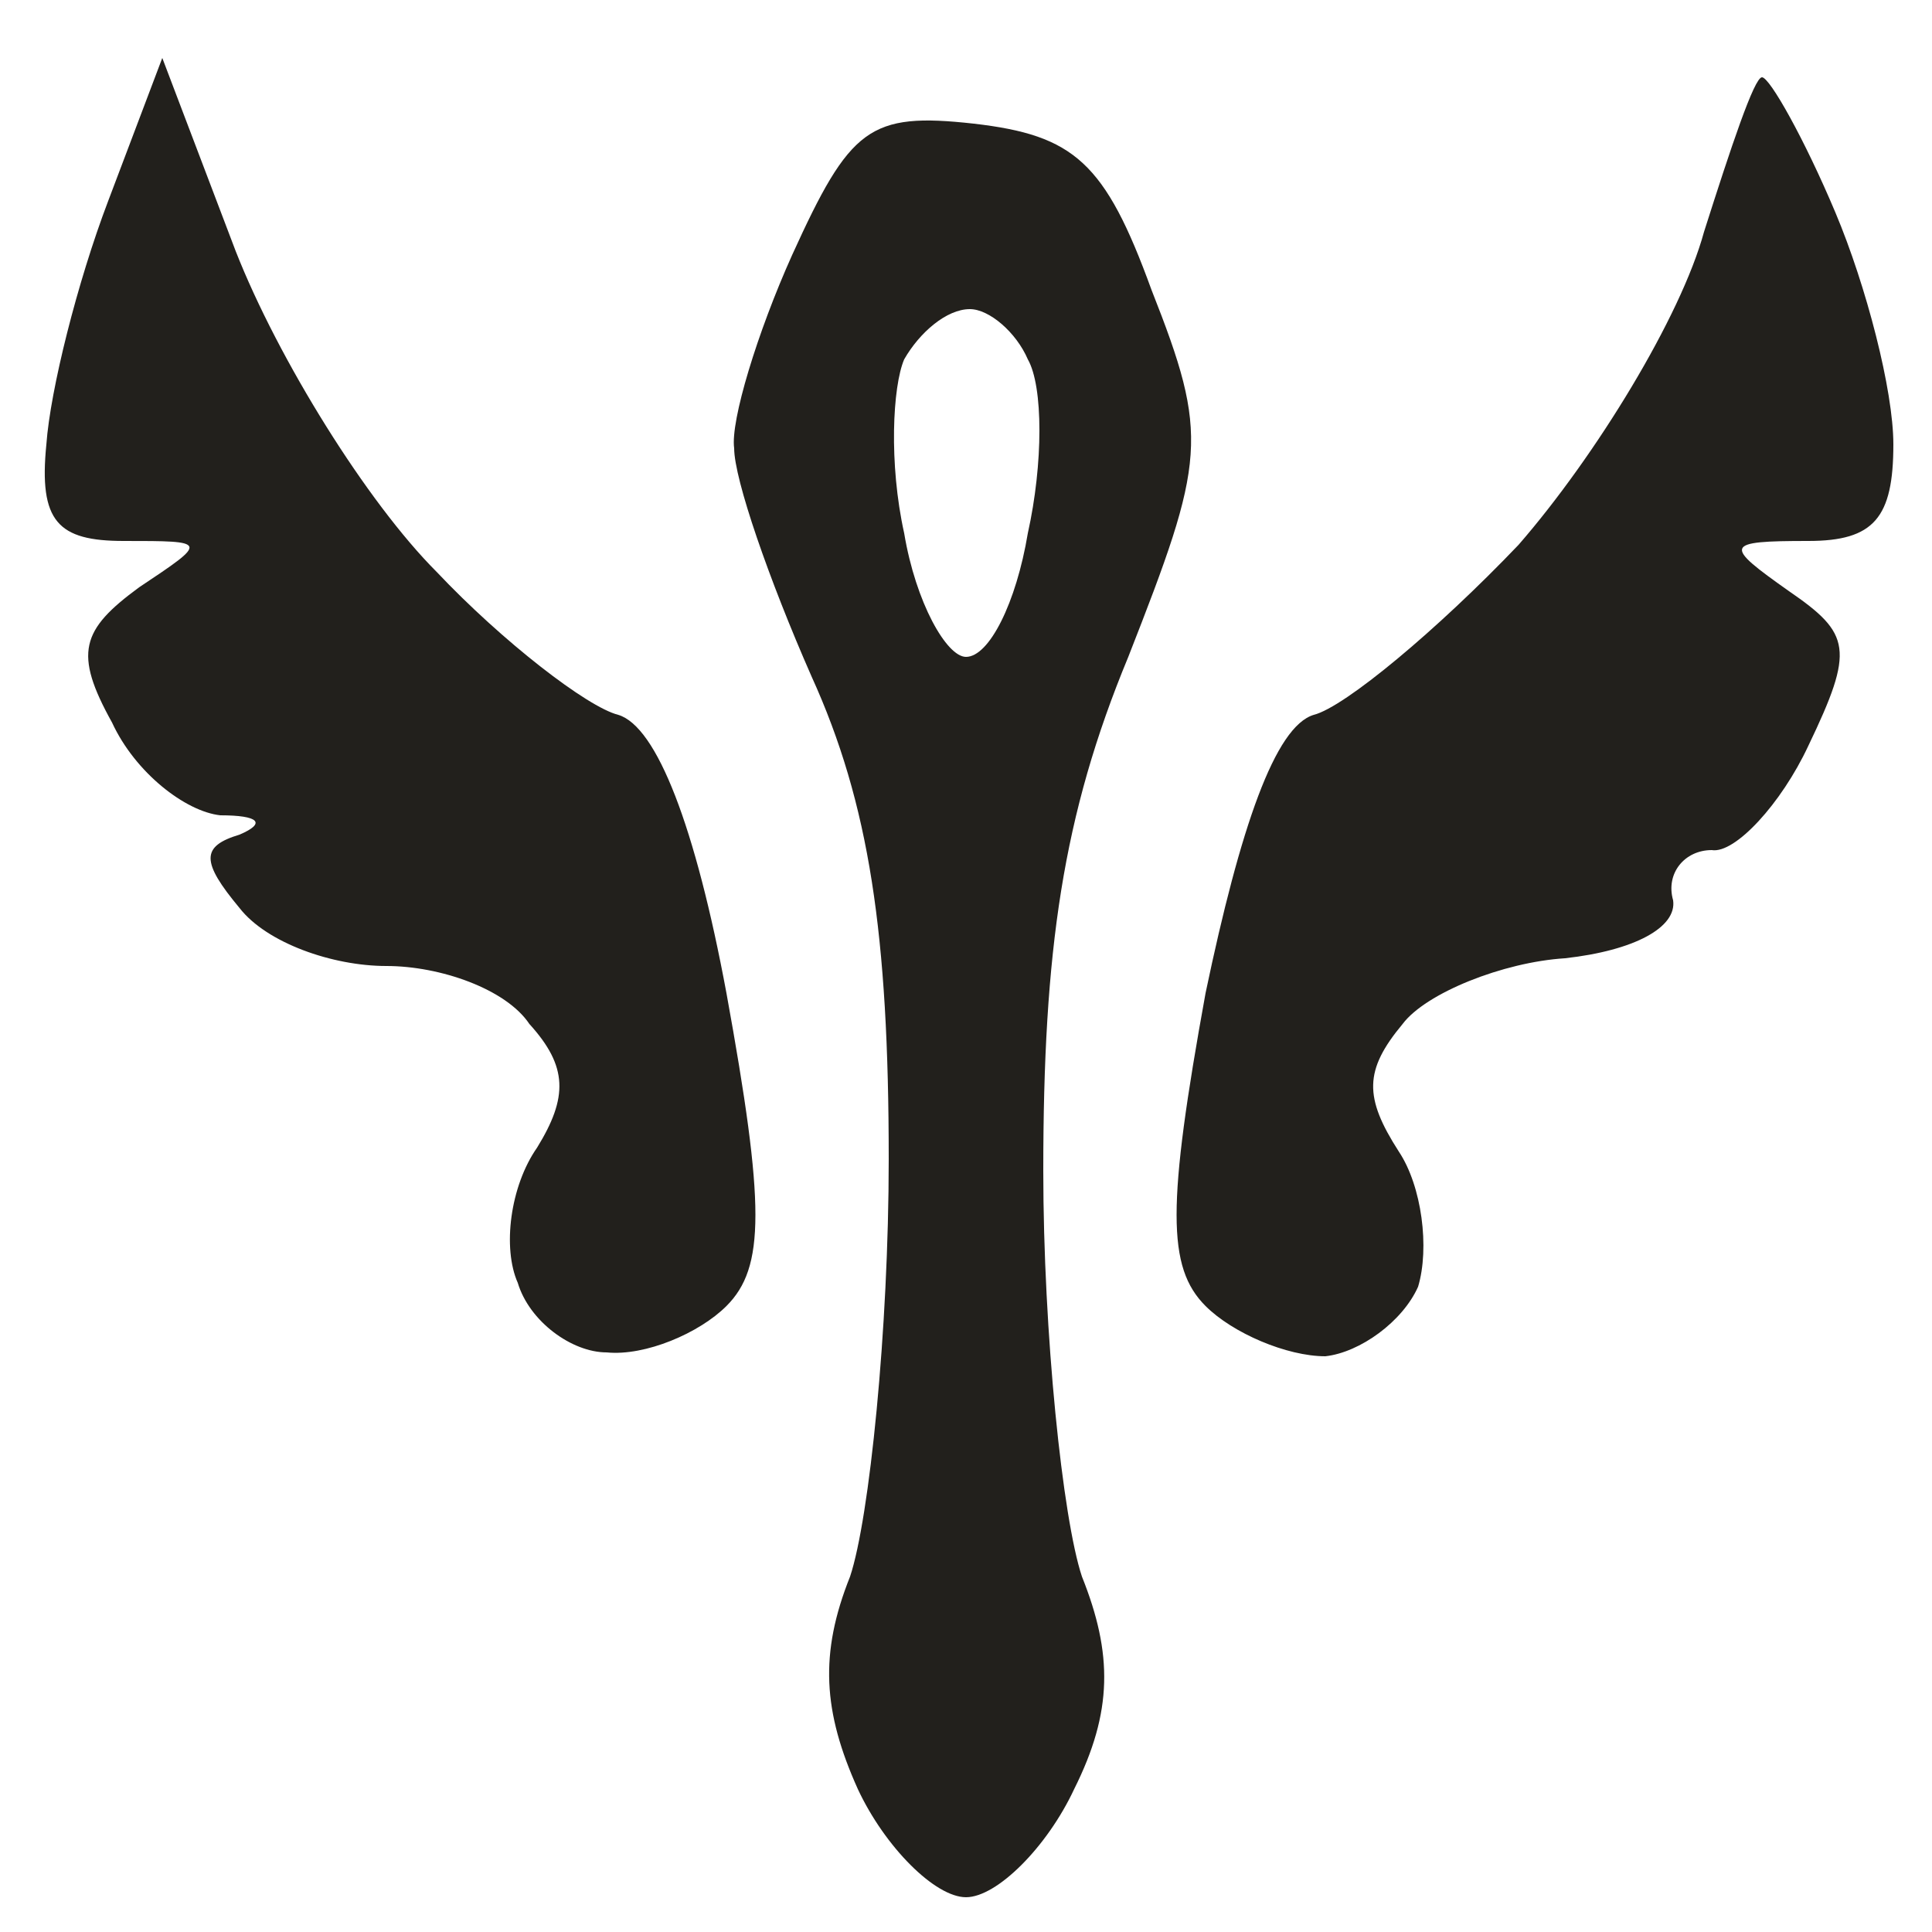 <svg version="1.2" xmlns="http://www.w3.org/2000/svg" viewBox="0 0 50 50" width="50" height="50">
	<title>role-icon-support</title>
	<style>
		.s0 { opacity: .9;fill: #0a0804 } 
	</style>
	<path id="Path 0" fill-rule="evenodd" class="s0" d="m4.2 1.5l1.9 5c1.1 2.8 3.4 6.5 5.2 8.3 1.7 1.8 3.9 3.5 4.7 3.7 1 0.3 2 2.9 2.8 7.2 1 5.5 1 7.1 0 8.1-0.7 0.7-2.1 1.3-3.1 1.2-0.9 0-2-0.8-2.3-1.8-0.4-0.9-0.2-2.5 0.5-3.5 0.8-1.3 0.8-2.1-0.2-3.2-0.6-0.9-2.3-1.5-3.7-1.5-1.4 0-3.1-0.6-3.8-1.5-1-1.2-1-1.6 0-1.9 0.7-0.3 0.5-0.5-0.5-0.5-0.9-0.1-2.2-1.1-2.8-2.4-1-1.8-0.8-2.4 0.7-3.5 1.8-1.2 1.8-1.2-0.4-1.2-1.7 0-2.2-0.5-2-2.5 0.1-1.4 0.8-4.2 1.6-6.3zm41.4 0.5c0.2 0 1.1 1.6 1.9 3.5 0.8 1.9 1.5 4.6 1.5 6 0 1.9-0.5 2.5-2.2 2.5-2.2 0-2.2 0.1-0.5 1.3 1.6 1.1 1.7 1.5 0.5 4-0.7 1.5-1.9 2.8-2.5 2.7-0.7 0-1.2 0.6-1 1.3 0.1 0.7-1 1.3-2.8 1.5-1.6 0.1-3.6 0.9-4.2 1.7-1 1.2-1 1.9-0.1 3.3 0.6 0.9 0.8 2.5 0.5 3.5-0.4 0.9-1.5 1.7-2.4 1.8-1 0-2.4-0.6-3.1-1.3-1-1-1-2.6 0-8.1 0.9-4.3 1.8-6.9 2.8-7.2 0.8-0.2 3.2-2.2 5.3-4.4 2-2.3 4.2-5.9 4.8-8.1 0.7-2.2 1.3-4 1.5-4zm-20.4 1.2c2.6 0.3 3.4 1 4.6 4.3 1.5 3.8 1.4 4.4-0.6 9.5-1.7 4.1-2.2 7.6-2.2 13.3 0 4.2 0.5 9 1 10.5 0.8 2 0.8 3.5-0.2 5.5-0.7 1.5-2 2.8-2.8 2.8-0.8 0-2.1-1.3-2.8-2.8-0.9-2-1-3.5-0.2-5.5 0.5-1.5 1-6.4 1-10.8 0-5.8-0.5-9.2-2-12.5-1.1-2.5-2-5.1-2-5.9-0.1-0.7 0.6-3 1.5-5 1.5-3.3 2-3.7 4.7-3.4zm-1.8 10.6c0.3 1.8 1.1 3.2 1.6 3.2 0.6 0 1.3-1.4 1.6-3.2 0.4-1.8 0.4-3.8 0-4.5-0.3-0.7-1-1.3-1.5-1.3-0.6 0-1.3 0.6-1.7 1.3-0.3 0.7-0.4 2.7 0 4.5z"/>
</svg>